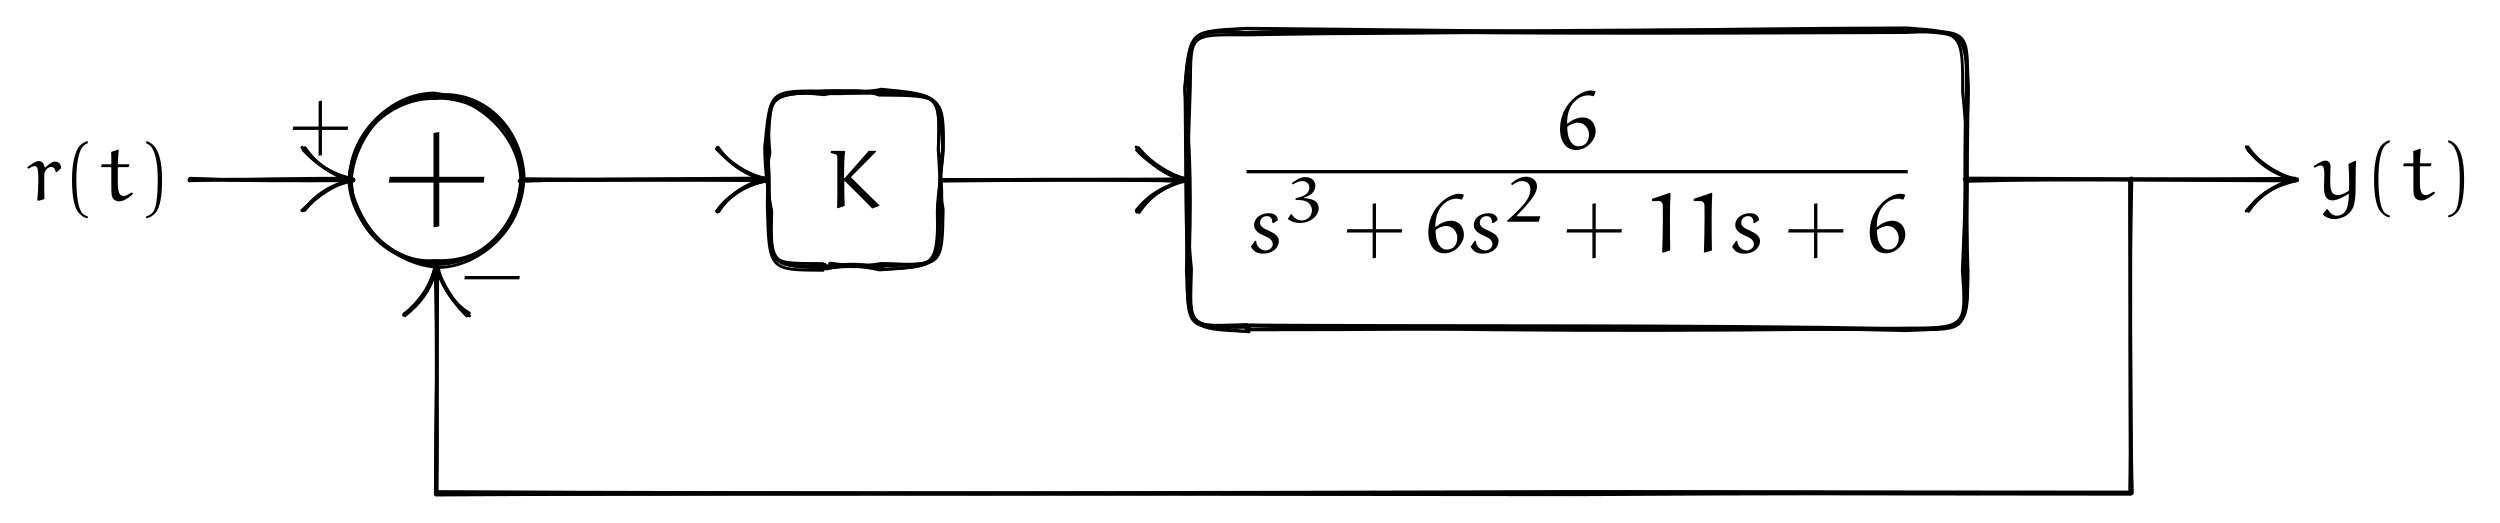 <svg xmlns="http://www.w3.org/2000/svg" xmlns:xlink="http://www.w3.org/1999/xlink" xmlns:inkscape="http://www.inkscape.org/namespaces/inkscape" version="1.1" width="643.837" height="134.673" viewBox="0 0 643.837 134.673">
<defs>
<path id="font_3_1" d="M.046 .236H.356V-.074L.396-.067V.236H.704L.709 .276H.396V.586L.356 .58V.276H.053L.046 .236Z"/>
<path id="font_3_2" d="M.049 .659C.05 .659 .09 .647 .11 .641 .117 .639 .121 .632 .124 .626 .128 .616 .129 .605 .129 .595V.148L.126 .001 .137-.004 .218 .025C.212 .122 .212 .22 .212 .318L.221 .319C.329 .21 .441 .105 .546-.007L.631 .024 .632 .035C.571 .089 .406 .253 .299 .36 .295 .364 .294 .366 .294 .369 .294 .372 .299 .377 .302 .38L.593 .674 .594 .683H.504L.217 .357 .209 .358C.209 .471 .214 .599 .216 .626 .216 .627 .22 .664 .224 .676L.217 .683H.059L.051 .676 .049 .659Z"/>
<path id="font_3_12" d="M.045 .238C.045 .164 .062 .087 .115 .034 .147 .002 .191-.013 .236-.013 .298-.013 .356 .013 .399 .056 .441 .098 .471 .151 .471 .211 .471 .256 .456 .301 .424 .334 .397 .361 .359 .377 .321 .377 .252 .377 .189 .348 .136 .305L.129 .306C.13 .402 .149 .503 .228 .576 .269 .614 .323 .641 .384 .641 .404 .641 .422 .638 .442 .63L.451 .634 .471 .688C.456 .694 .431 .7 .416 .7 .375 .7 .335 .687 .299 .668 .254 .645 .214 .613 .179 .576 .09 .487 .045 .363 .045 .238M.132 .265C.154 .286 .215 .314 .256 .314 .289 .314 .323 .303 .346 .279 .375 .251 .392 .212 .392 .172 .392 .131 .38 .091 .351 .063 .328 .04 .295 .032 .263 .032 .238 .032 .213 .043 .195 .06 .174 .081 .157 .11 .148 .139 .136 .179 .132 .224 .132 .265Z"/>
<path id="font_3_5" d="M.052 .066C.062 .047 .076 .03 .092 .016 .121-.01 .161-.017 .199-.017 .256-.017 .312 .002 .351 .044 .375 .069 .387 .103 .387 .138 .387 .163 .373 .186 .355 .204 .341 .219 .304 .241 .272 .255 .243 .267 .2 .289 .188 .301 .173 .317 .162 .329 .162 .351 .162 .373 .169 .394 .185 .409 .2 .424 .222 .432 .244 .432 .264 .432 .285 .425 .296 .407 .306 .391 .308 .372 .309 .354L.321 .347 .376 .384C.375 .406 .364 .427 .348 .442 .325 .463 .293 .467 .263 .467 .214 .467 .167 .451 .131 .418 .104 .394 .09 .359 .09 .324 .09 .292 .108 .264 .131 .243 .154 .223 .184 .208 .215 .195 .241 .184 .269 .172 .288 .153 .303 .138 .314 .118 .314 .097 .314 .079 .305 .062 .293 .049 .278 .033 .251 .021 .229 .021 .199 .021 .172 .034 .15 .055 .127 .076 .117 .106 .115 .136L.101 .137 .052 .066Z"/>
<path id="font_3_16" d="M.051 .049 .059 .038C.11 .003 .171-.017 .236-.017 .318-.017 .398 .008 .457 .059 .504 .101 .535 .156 .535 .215 .535 .254 .52 .291 .49 .318 .469 .336 .442 .347 .416 .355 .379 .366 .342 .371 .303 .374V.382C.35 .394 .394 .416 .429 .446 .465 .478 .482 .523 .482 .568 .482 .604 .468 .64 .439 .665 .407 .694 .361 .702 .317 .702 .285 .702 .255 .691 .226 .678 .186 .659 .147 .634 .112 .608L.128 .586C.154 .601 .18 .615 .208 .626 .228 .633 .247 .639 .266 .639 .3 .639 .333 .632 .356 .611 .378 .592 .389 .567 .389 .54 .389 .502 .372 .465 .341 .437 .323 .421 .299 .409 .274 .399 .242 .386 .207 .378 .173 .371L.172 .345C.214 .345 .256 .343 .297 .334 .325 .328 .353 .319 .373 .3 .406 .269 .429 .229 .429 .186 .429 .141 .413 .095 .377 .063 .346 .036 .306 .023 .264 .023 .223 .023 .185 .041 .156 .067 .138 .083 .124 .101 .11 .121H.099L.051 .049Z"/>
<path id="font_3_17" d="M.045 .002H.538L.564 .08 .559 .088H.21C.204 .088 .198 .089 .196 .093 .195 .095 .196 .098 .197 .099 .254 .157 .308 .215 .359 .275 .395 .317 .43 .359 .458 .405 .488 .451 .512 .5 .512 .553 .512 .594 .499 .635 .465 .664 .432 .693 .388 .708 .342 .708 .299 .708 .258 .697 .221 .679 .176 .658 .137 .628 .103 .595L.125 .576C.152 .596 .178 .611 .21 .626 .231 .636 .256 .64 .281 .64 .314 .64 .347 .629 .371 .607 .401 .578 .408 .537 .408 .508 .408 .443 .382 .382 .343 .326 .311 .28 .272 .238 .232 .197 .172 .135 .109 .076 .045 .018V.002Z"/>
<path id="font_3_11" d="M.092 .612H.175C.2 .612 .22 .591 .221 .566 .222 .541 .222 .468 .222 .419 .222 .279 .219 .139 .214 0L.226-.005 .31 .022C.307 .098 .307 .296 .307 .432 .307 .521 .309 .611 .314 .7L.308 .712 .092 .639V.612Z"/>
<path id="font_3_7" d="M.046 .23H.704L.71 .27H.053L.046 .23Z"/>
<path id="font_3_8" d="M.009 .398 .021 .381C.046 .395 .076 .412 .099 .412 .11 .412 .12 .407 .126 .397 .142 .372 .142 .296 .142 .243 .141 .163 .137 .076 .13 .006L.145-.003 .215 .018C.213 .11 .213 .201 .213 .294 .213 .308 .214 .328 .219 .34 .231 .367 .255 .402 .296 .402 .339 .402 .346 .36 .349 .344L.361 .339 .415 .388C.413 .41 .409 .467 .336 .467 .301 .467 .245 .415 .226 .397L.216 .401C.213 .421 .205 .473 .144 .473 .105 .473 .034 .418 .009 .398Z"/>
<path id="font_3_4" d="M.113 .25C.113 .008 .152-.09 .183-.133 .211-.17 .253-.208 .301-.212V-.188C.281-.184 .251-.168 .234-.148 .22-.132 .165-.058 .165 .25 .165 .462 .198 .566 .22 .613 .236 .647 .269 .677 .301 .685V.712C.26 .705 .216 .673 .191 .638 .16 .592 .113 .475 .113 .25Z"/>
<path id="font_3_9" d="M.017 .405 .022 .4H.134L.14 .393V.203C.14 .068 .142 .049 .163 .022 .181-.002 .212-.009 .235-.009 .262-.009 .287 .001 .311 .014 .343 .031 .372 .054 .399 .079L.392 .094 .38 .096C.35 .077 .314 .055 .289 .055 .272 .055 .257 .06 .244 .075 .222 .099 .218 .163 .218 .205V.394L.224 .4H.343L.349 .405 .357 .431 .352 .435H.224L.218 .44C.219 .498 .224 .549 .229 .606L.222 .611 .138 .582C.14 .556 .14 .492 .14 .441L.134 .435H.03L.024 .429 .017 .405Z"/>
<path id="font_3_6" d="M.086-.188V-.212C.134-.206 .179-.172 .207-.135 .238-.092 .276 .008 .276 .25 .276 .501 .224 .592 .193 .638 .168 .673 .127 .705 .086 .712V.685C.118 .676 .149 .647 .165 .613 .187 .566 .224 .482 .224 .25 .224-.099 .172-.132 .158-.148 .141-.168 .106-.184 .086-.188Z"/>
<path id="font_3_10" d="M-.017 .401-.006 .382C.017 .394 .048 .41 .065 .41 .077 .41 .089 .406 .096 .396 .108 .38 .111 .338 .111 .294 .111 .268 .107 .177 .107 .157 .107 .059 .126-.008 .211-.008 .272-.008 .365 .048 .399 .069L.405 .064C.399-.021 .402-.191 .256-.191 .211-.191 .173-.153 .152-.115H.139L.095-.17 .097-.181C.124-.209 .177-.232 .224-.232 .292-.232 .363-.208 .411-.158 .46-.106 .484-.05 .485 .138 .485 .157 .485 .376 .491 .462L.479 .466 .4 .428C.405 .359 .408 .287 .408 .215 .408 .179 .407 .143 .406 .108 .386 .096 .326 .056 .272 .056 .208 .056 .181 .092 .181 .226 .181 .284 .185 .342 .185 .398 .185 .419 .178 .468 .122 .468 .079 .468-.009 .407-.017 .401Z"/>
</defs>
<use data-text="+" xlink:href="#font_3_1" transform="matrix(37.185,0,0,-37.185,98.402,55.797)"/>
<use data-text="K" xlink:href="#font_3_2" transform="matrix(21.519,0,0,-21.519,212.868,53.552)"/>
<use data-text="6" xlink:href="#font_3_12" transform="matrix(21.519,0,0,-21.519,400.795,38.357)"/>
<path transform="matrix(1.5,0,0,-1.5,321.025,44.212)" stroke-width=".574" stroke-linecap="butt" stroke-linejoin="round" fill="none" stroke="#000000" d="M0 0H113.521"/>
<use data-text="s" xlink:href="#font_3_5" transform="matrix(21.519,0,0,-21.519,321.025,64.958)"/>
<use data-text="3" xlink:href="#font_3_16" transform="matrix(16.438,0,0,-16.438,330.819,57.144)"/>
<use data-text="+" xlink:href="#font_3_1" transform="matrix(21.519,0,0,-21.519,345.844,64.958)"/>
<use data-text="6" xlink:href="#font_3_12" transform="matrix(21.519,0,0,-21.519,366.873,64.958)"/>
<use data-text="s" xlink:href="#font_3_5" transform="matrix(21.519,0,0,-21.519,377.611,64.958)"/>
<use data-text="2" xlink:href="#font_3_17" transform="matrix(16.438,0,0,-16.438,387.414,57.144)"/>
<use data-text="+" xlink:href="#font_3_1" transform="matrix(21.519,0,0,-21.519,402.439,64.958)"/>
<use data-text="1" xlink:href="#font_3_11" transform="matrix(21.519,0,0,-21.519,423.468,64.958)"/>
<use data-text="1" xlink:href="#font_3_11" transform="matrix(21.519,0,0,-21.519,434.206,64.958)"/>
<use data-text="s" xlink:href="#font_3_5" transform="matrix(21.519,0,0,-21.519,444.944,64.958)"/>
<use data-text="+" xlink:href="#font_3_1" transform="matrix(21.519,0,0,-21.519,459.518,64.958)"/>
<use data-text="6" xlink:href="#font_3_12" transform="matrix(21.519,0,0,-21.519,480.547,64.958)"/>
<path transform="matrix(1,0,0,-1,112.441,46.277)" stroke-width=".75" stroke-linecap="round" stroke-linejoin="round" fill="none" stroke="#000000" d="M207.951-37.498C208.534-39.2 209.426-38.699 209.376-37.437 265.555-37.756 321.52-37.317 378.742-38.344 393.414-39.2 394.434-37.461 393.772-22.383 393.589-7.43 393.385 8.305 393.92 23.502 394.093 38.426 393.837 37.291 378.983 38.803 322.761 37.326 266.039 39.034 208.465 37.896 194.323 39.011 193.898 38.577 192.662 23.748 194.283 7.635 194.409-7.115 193.728-22.489 194.161-38.541 193.631-37.84 207.951-37.498Z"/>
<path transform="matrix(1,0,0,-1,112.441,46.277)" stroke-width=".75" stroke-linecap="round" stroke-linejoin="round" fill="none" stroke="#000000" d="M101.034-22.682C100.22-22.647 99.726-22.934 100.516-22.971 105.092-21.626 110.694-23.245 114.758-21.646 130.124-22.148 130.204-22.82 130.46-7.664 129.559-2.484 129.595 1.597 129.181 7.82 129.825 21.831 129.486 21.983 114.46 22.876 110.924 22.287 104.673 22.028 100.144 22.183 85.884 22.695 84.695 21.562 85.841 6.866 84.853 2.654 85.149-3.418 85.961-7.172 85.833-22.181 86.372-22.566 101.034-22.682Z"/>
<path transform="matrix(1,0,0,-1,112.441,46.277)" stroke-width=".75" stroke-linecap="round" stroke-linejoin="round" fill="none" stroke="#000000" d="M21.962-.809C22.568 12.871 12.873 22.409 .149 21.528-12.688 21.07-21.555 12.547-22.524 .597-20.787-11.621-11.575-22.139 .921-22.578 11.01-22.333 22.361-12.405 21.962-.809Z"/>
<path transform="matrix(1,0,0,-1,112.441,46.277)" stroke-width=".75" stroke-linecap="round" stroke-linejoin="round" fill="none" stroke="#000000" d="M-63.352 .37C-50.121-.417-36.069 .029-21.843 .391"/>
<path transform="matrix(1,0,0,-1,112.441,46.277)" stroke-width=".75" stroke-linecap="round" stroke-linejoin="round" fill="none" stroke="#000000" d="M-34.49-8.04C-31.27-3.938-26.431-1.178-21.481-.333-26.626 1.098-30.699 3.618-33.885 8.252"/>
<path transform="matrix(1,0,0,-1,112.441,46.277)" stroke-width=".75" stroke-linecap="round" stroke-linejoin="round" fill="none" stroke="#000000" d="M22.093 .256C42.918 .012 64.247 .288 84.836 .43"/>
<path transform="matrix(1,0,0,-1,112.441,46.277)" stroke-width=".75" stroke-linecap="round" stroke-linejoin="round" fill="none" stroke="#000000" d="M72.549-8.161C75.329-4.186 79.674-1.326 85.172-.216 80.377 .907 75.497 3.821 72.546 8.31"/>
<path transform="matrix(1,0,0,-1,112.441,46.277)" stroke-width=".75" stroke-linecap="round" stroke-linejoin="round" fill="none" stroke="#000000" d="M129.68 .072C151.021-.054 171.77 .164 193.018 .092"/>
<path transform="matrix(1,0,0,-1,112.441,46.277)" stroke-width=".75" stroke-linecap="round" stroke-linejoin="round" fill="none" stroke="#000000" d="M180.232-7.825C183.479-4.244 188.465-1.368 193.253 .114 188.49 1.28 183.573 3.95 180.253 7.654"/>
<path transform="matrix(1,0,0,-1,112.441,46.277)" stroke-width=".75" stroke-linecap="round" stroke-linejoin="round" fill="none" stroke="#000000" d="M393.458 .048C422.304-.02 450.477-.116 478.638-.319"/>
<path transform="matrix(1,0,0,-1,112.441,46.277)" stroke-width=".75" stroke-linecap="round" stroke-linejoin="round" fill="none" stroke="#000000" d="M466.589-7.698C469.597-3.716 473.519-1.429 479.266-.201 473.714 1.324 469.714 4.174 466.461 7.646"/>
<path transform="matrix(1,0,0,-1,112.441,46.277)" stroke-width=".75" stroke-linecap="round" stroke-linejoin="round" fill="none" stroke="#000000" d="M436.334 .389C436.133-27.077 436.355-53.563 436.054-80.708 388.861-80.901 341.019-80.431 293.996-80.932 196.253-80.583 98.182-80.636-.185-81.208-.092-61.056 .077-41.443-.305-22.25"/>
<path transform="matrix(1,0,0,-1,112.441,46.277)" stroke-width=".75" stroke-linecap="round" stroke-linejoin="round" fill="none" stroke="#000000" d="M8.436-34.342C4.023-31.76 1.292-27.273-.039-21.687-1.005-27.027-3.586-31.824-8.382-34.515"/>
<path transform="matrix(1,0,0,-1,112.441,46.277)" stroke-width=".75" stroke-linecap="round" stroke-linejoin="round" fill="none" stroke="#000000" d="M209.109-39.18C208.413-38.126 208.402-38.203 208.139-37.454 264.457-39.04 321.46-39.195 379.811-38.198 394.14-38.417 394.404-38.267 394.312-23.433 392.992-7.766 394.062 7.864 394.497 22.34 394.081 38.599 394.418 37.364 378.04 38.379 322.604 37.409 265.696 38.511 208.635 38.994 194.541 37.82 193.774 37.873 192.712 23.261 192.99 8.416 192.727-8.291 193.468-22.778 192.854-37.62 193.879-37.53 209.109-39.18Z"/>
<path transform="matrix(1,0,0,-1,112.441,46.277)" stroke-width=".75" stroke-linecap="round" stroke-linejoin="round" fill="none" stroke="#000000" d="M99.521-23.33C100.132-22.438 99.567-22.194 100.3-22.91 104.321-22.206 109.217-22.026 114.134-22.228 130.34-21.599 128.958-23.343 129.964-6.473 130.528-1.537 129.097 3.26 130.231 7.05 130.762 21.596 129.733 21.888 114.455 23.304 110.692 22.246 105.561 23.266 100.258 22.836 84.706 21.818 86.201 23.29 84.847 7.17 85.52 1.783 85.157-2.432 85.158-6.519 85.631-23.396 85.468-23.242 99.521-23.33Z"/>
<path transform="matrix(1,0,0,-1,112.441,46.277)" stroke-width=".75" stroke-linecap="round" stroke-linejoin="round" fill="none" stroke="#000000" d="M22.427 .05C21.475 12.375 12.86 22.499-.292 20.906-11.526 21.264-22.406 11.319-21.997 .323-21.752-12.091-12.687-21.251-.786-21.148 11.873-22.25 22.341-11.007 22.427 .05Z"/>
<path transform="matrix(1,0,0,-1,112.441,46.277)" stroke-width=".75" stroke-linecap="round" stroke-linejoin="round" fill="none" stroke="#000000" d="M-63.737-.28C-49.677 .082-35.324 .407-21.87 .379"/>
<path transform="matrix(1,0,0,-1,112.441,46.277)" stroke-width=".75" stroke-linecap="round" stroke-linejoin="round" fill="none" stroke="#000000" d="M-33.866-7.815C-31.243-4.304-26.554-1.01-21.9-.089-27.108 .801-30.831 4.41-34.191 7.846"/>
<path transform="matrix(1,0,0,-1,112.441,46.277)" stroke-width=".75" stroke-linecap="round" stroke-linejoin="round" fill="none" stroke="#000000" d="M21.886-.153C43.041-.269 63.753 .043 85.348-.266"/>
<path transform="matrix(1,0,0,-1,112.441,46.277)" stroke-width=".75" stroke-linecap="round" stroke-linejoin="round" fill="none" stroke="#000000" d="M72.716-8.185C75.3-3.731 79.708-1.02 85.07-.063 80.087 1.052 75.846 3.837 72.18 7.87"/>
<path transform="matrix(1,0,0,-1,112.441,46.277)" stroke-width=".75" stroke-linecap="round" stroke-linejoin="round" fill="none" stroke="#000000" d="M129.802-.261C151.362 .409 172.441-.107 193.381 .226"/>
<path transform="matrix(1,0,0,-1,112.441,46.277)" stroke-width=".75" stroke-linecap="round" stroke-linejoin="round" fill="none" stroke="#000000" d="M180.182-7.978C183.409-3.564 187.824-1.404 193.233-.007 188.584 1.5 183.882 4.367 180.875 8.13"/>
<path transform="matrix(1,0,0,-1,112.441,46.277)" stroke-width=".75" stroke-linecap="round" stroke-linejoin="round" fill="none" stroke="#000000" d="M394.162 .413C421.819 .342 450.223 .11 479.236 .213"/>
<path transform="matrix(1,0,0,-1,112.441,46.277)" stroke-width=".75" stroke-linecap="round" stroke-linejoin="round" fill="none" stroke="#000000" d="M466.684-8.133C469.585-3.561 473.748-1.366 478.774-.182 474.15 1.569 469.734 3.912 466.038 8.484"/>
<path transform="matrix(1,0,0,-1,112.441,46.277)" stroke-width=".75" stroke-linecap="round" stroke-linejoin="round" fill="none" stroke="#000000" d="M436.258-.085C436.392-26.607 436.087-53.592 436.668-80.698 388.641-80.713 341.201-80.319 293.334-80.319 195.575-80.566 97.834-80.874-.304-80.318-.03-60.766 .196-41.797 .294-22.263"/>
<path transform="matrix(1,0,0,-1,112.441,46.277)" stroke-width=".75" stroke-linecap="round" stroke-linejoin="round" fill="none" stroke="#000000" d="M8.474-35.08C4.127-31.496 1.559-26.782-.265-21.657-1.296-26.739-3.748-31.592-8.221-34.813"/>
<path transform="matrix(1,0,0,-1,112.441,46.277)" stroke-width=".75" stroke-linecap="round" stroke-linejoin="round" fill="none" stroke="#000000" d="M208.699-37.318C207.977-38.125 208.136-38.808 208.785-37.482 265.441-37.991 321.414-38.55 377.969-38.419 394.234-37.932 393.603-38.321 393.246-23.547 394.391-8.429 394.679 7.362 392.992 22.553 393.081 37.546 392.968 38.46 379.065 38.199 322.988 39.082 265.848 38.317 209.022 37.284 193.661 37.37 194.291 37.783 194.125 24.182 193.634 7.047 192.789-6.95 193.439-22.731 194.542-39.193 193.207-37.635 208.699-37.318Z"/>
<path transform="matrix(1,0,0,-1,112.441,46.277)" stroke-width=".75" stroke-linecap="round" stroke-linejoin="round" fill="none" stroke="#000000" d="M99.569-22.635C101.153-22.853 100.344-23.218 101.319-21.494 105.312-22.043 110.496-22.362 114.021-23.24 130.093-22.068 129.114-22.672 128.948-8.253 129.063-2.943 130.259 2.354 130.301 8.097 129.483 21.7 130.049 21.754 114.958 22.119 110.521 22.475 104.327 22.683 100.907 22.834 85.215 22.965 86.03 23.142 84.484 8.338 84.571 1.682 85.295-2.568 86.298-8.245 85.944-22.349 86.15-21.743 99.569-22.635Z"/>
<path transform="matrix(1,0,0,-1,112.441,46.277)" stroke-width=".75" stroke-linecap="round" stroke-linejoin="round" fill="none" stroke="#000000" d="M21.764 .156C21.577 12.919 12.024 21.053-.742 21.09-11.679 22.386-21.763 12.616-22.554-.197-22.305-11.155-11.349-21.805-.56-20.816 12.927-21.505 20.966-12.448 21.764 .156Z"/>
<path transform="matrix(1,0,0,-1,112.441,46.277)" stroke-width=".75" stroke-linecap="round" stroke-linejoin="round" fill="none" stroke="#000000" d="M-63.349-.054C-49.458 .362-35.295-.162-22.05 .316"/>
<path transform="matrix(1,0,0,-1,112.441,46.277)" stroke-width=".75" stroke-linecap="round" stroke-linejoin="round" fill="none" stroke="#000000" d="M-33.995-7.775C-31.088-4.305-26.224-1.304-21.579 .274-26.672 1.253-31.089 4.047-34.614 8.321"/>
<path transform="matrix(1,0,0,-1,112.441,46.277)" stroke-width=".75" stroke-linecap="round" stroke-linejoin="round" fill="none" stroke="#000000" d="M21.266-.447C42.974 .386 63.557 .102 85.455 .208"/>
<path transform="matrix(1,0,0,-1,112.441,46.277)" stroke-width=".75" stroke-linecap="round" stroke-linejoin="round" fill="none" stroke="#000000" d="M72.136-8.124C75.504-3.963 79.863-1 84.732 .377 79.971 1.21 75.862 3.973 72.448 7.992"/>
<path transform="matrix(1,0,0,-1,112.441,46.277)" stroke-width=".75" stroke-linecap="round" stroke-linejoin="round" fill="none" stroke="#000000" d="M130.091-.184C151.069-.045 171.713 .422 193.607-.428"/>
<path transform="matrix(1,0,0,-1,112.441,46.277)" stroke-width=".75" stroke-linecap="round" stroke-linejoin="round" fill="none" stroke="#000000" d="M180.303-8.355C183.367-3.956 188.637-1.302 192.812-.385 188.545 .785 184.01 3.663 180.16 8.413"/>
<path transform="matrix(1,0,0,-1,112.441,46.277)" stroke-width=".75" stroke-linecap="round" stroke-linejoin="round" fill="none" stroke="#000000" d="M393.817-.432C422.63 .384 450.325-.162 478.829 .153"/>
<path transform="matrix(1,0,0,-1,112.441,46.277)" stroke-width=".75" stroke-linecap="round" stroke-linejoin="round" fill="none" stroke="#000000" d="M466.522-7.89C469.06-3.665 473.973-1.267 478.569 .009 473.605 1.384 469.3 4.061 466.172 8.248"/>
<path transform="matrix(1,0,0,-1,112.441,46.277)" stroke-width=".75" stroke-linecap="round" stroke-linejoin="round" fill="none" stroke="#000000" d="M436.12-.089C436.094-26.699 436.07-53.971 436.599-80.824 388.544-80.533 341.49-80.917 293.389-81.128 195.681-81.115 98.049-80.684-.319-80.939-.242-60.795 .295-41.925-.183-21.647"/>
<path transform="matrix(1,0,0,-1,112.441,46.277)" stroke-width=".75" stroke-linecap="round" stroke-linejoin="round" fill="none" stroke="#000000" d="M8.09-34.28C4.09-31.718 .84-26.607-.217-21.899-1.438-27.231-4.252-31.159-8.355-34.685"/>
<path transform="matrix(1,0,0,-1,112.441,46.277)" stroke-width=".75" stroke-linecap="round" stroke-linejoin="round" fill="none" stroke="#000000" d="M209.261-39.085C208.382-38.36 208.091-39.145 209.242-38.664 265.583-38.717 322.328-37.43 378.523-38.876 393.413-38.209 394.245-39.016 394.388-23.539 393.876-7.707 394.337 8.665 394.424 24.076 393.608 38.069 392.939 38.006 378.643 39.088 321.641 38.964 265.521 37.404 209.03 37.573 193.52 39.002 193.327 37.387 193.576 22.938 193.838 7.514 192.853-8.676 194.413-23.007 193.984-38.173 193.064-38.478 209.261-39.085Z"/>
<path transform="matrix(1,0,0,-1,112.441,46.277)" stroke-width=".75" stroke-linecap="round" stroke-linejoin="round" fill="none" stroke="#000000" d="M100.375-22.202C99.65-21.559 99.764-21.638 100.581-22.378 105.199-21.563 109.419-22.575 114.317-21.592 128.844-22.016 129.823-23.1 129.677-7.296 129.019-2.974 130.153 2.88 130.526 7.698 130.675 21.803 130.024 21.663 113.927 21.784 110.216 23.225 106.048 23.271 99.805 21.883 84.779 23.373 86.263 22.079 85.197 6.779 85.791 2.479 85.749-2.296 85.639-7.964 86.317-21.828 85.238-22.752 100.375-22.202Z"/>
<path transform="matrix(1,0,0,-1,112.441,46.277)" stroke-width=".75" stroke-linecap="round" stroke-linejoin="round" fill="none" stroke="#000000" d="M21.659 .347C21.175 11.099 11.363 20.949-.735 22.325-12.047 22.012-21.089 12.483-22.388 .466-21.649-11.694-11.595-21.176 .206-21.735 11.543-22.015 21.43-11.298 21.659 .347Z"/>
<path transform="matrix(1,0,0,-1,112.441,46.277)" stroke-width=".75" stroke-linecap="round" stroke-linejoin="round" fill="none" stroke="#000000" d="M-63.765 .029C-49.378-.34-36.115-.3-21.307-.259"/>
<path transform="matrix(1,0,0,-1,112.441,46.277)" stroke-width=".75" stroke-linecap="round" stroke-linejoin="round" fill="none" stroke="#000000" d="M-34.725-7.92C-30.888-4.412-26.663-1.04-21.373 .124-26.675 1.094-31.219 3.866-34.667 8.307"/>
<path transform="matrix(1,0,0,-1,112.441,46.277)" stroke-width=".75" stroke-linecap="round" stroke-linejoin="round" fill="none" stroke="#000000" d="M21.261-.241C42.57 .099 63.99-.112 85.018 .389"/>
<path transform="matrix(1,0,0,-1,112.441,46.277)" stroke-width=".75" stroke-linecap="round" stroke-linejoin="round" fill="none" stroke="#000000" d="M72.307-8.349C75.425-3.768 79.705-.859 84.822 .157 79.829 1.428 75.727 4.385 72.1 7.883"/>
<path transform="matrix(1,0,0,-1,112.441,46.277)" stroke-width=".75" stroke-linecap="round" stroke-linejoin="round" fill="none" stroke="#000000" d="M129.892-.17C151.21-.303 172.47 .224 193.487-.37"/>
<path transform="matrix(1,0,0,-1,112.441,46.277)" stroke-width=".75" stroke-linecap="round" stroke-linejoin="round" fill="none" stroke="#000000" d="M180.633-8.177C183.388-4.062 188.225-1.598 192.938 .165 188.404 .797 183.818 3.577 180.635 8.241"/>
<path transform="matrix(1,0,0,-1,112.441,46.277)" stroke-width=".75" stroke-linecap="round" stroke-linejoin="round" fill="none" stroke="#000000" d="M393.426 .208C422.519 .15 450.437-.047 478.641 .391"/>
<path transform="matrix(1,0,0,-1,112.441,46.277)" stroke-width=".75" stroke-linecap="round" stroke-linejoin="round" fill="none" stroke="#000000" d="M466.032-8.074C469.47-3.821 473.612-1.117 478.688 .22 473.504 1.476 469.394 4.263 466.494 8.44"/>
<path transform="matrix(1,0,0,-1,112.441,46.277)" stroke-width=".75" stroke-linecap="round" stroke-linejoin="round" fill="none" stroke="#000000" d="M436.022-.296C435.956-26.928 436.654-53.448 436.172-80.453 388.617-80.436 341.117-80.329 293.385-80.378 195.878-81.164 98.176-81.01 .104-81.019 .407-61.075 .018-41.657 .186-22.201"/>
<path transform="matrix(1,0,0,-1,112.441,46.277)" stroke-width=".75" stroke-linecap="round" stroke-linejoin="round" fill="none" stroke="#000000" d="M8.03-34.534C4.271-31.936 1.08-27.097 .089-22.286-1.048-27.334-3.693-31.625-8.193-35.03"/>
<path transform="matrix(1,0,0,-1,112.441,46.277)" stroke-width=".75" stroke-linecap="round" stroke-linejoin="round" fill="none" stroke="#000000" d="M207.612-38.03C208.451-37.607 208.517-38.392 208.945-38.439 265.834-37.281 322.593-38.586 379.817-38.609 394.788-38.743 393.972-38.547 392.929-23.523 393.542-7.016 394.409 8.322 394.111 23.079 394.571 38.7 394.655 38.624 378.147 37.896 321.169 37.711 264.373 37.286 207.779 38.882 193.709 38.481 194.449 37.638 192.693 23.16 193.916 7.922 193.305-8.352 193.095-23.384 193.721-38.503 192.803-38.134 207.612-38.03Z"/>
<path transform="matrix(1,0,0,-1,112.441,46.277)" stroke-width=".75" stroke-linecap="round" stroke-linejoin="round" fill="none" stroke="#000000" d="M99.458-21.607C99.501-22.587 100.766-22.158 99.835-22.43 105.664-21.471 110.521-21.47 115.577-23.019 129.089-22.512 128.961-21.702 129.061-6.865 129.397-3.068 130.25 3.259 129.205 7.544 129.569 21.682 130.195 22.149 114.142 22.618 109.96 21.692 104.468 22.874 99.614 22.79 84.9 21.541 85.554 22.475 85.432 6.487 85.403 2.144 84.982-2.939 86.202-7.963 85.391-22.132 85.692-21.527 99.458-21.607Z"/>
<path transform="matrix(1,0,0,-1,112.441,46.277)" stroke-width=".75" stroke-linecap="round" stroke-linejoin="round" fill="none" stroke="#000000" d="M22.548 .344C22.161 12.694 12.816 22.604 .928 21.895-12.317 22.233-20.822 11.196-21.945 .462-22.148-12.496-11.346-22.14 .784-21.759 12.425-20.943 20.979-11.37 22.548 .344Z"/>
<path transform="matrix(1,0,0,-1,112.441,46.277)" stroke-width=".75" stroke-linecap="round" stroke-linejoin="round" fill="none" stroke="#000000" d="M-63.581 .283C-50.011-.105-35.896-.409-21.287 .091"/>
<path transform="matrix(1,0,0,-1,112.441,46.277)" stroke-width=".75" stroke-linecap="round" stroke-linejoin="round" fill="none" stroke="#000000" d="M-34.02-7.847C-31.46-3.757-26.46-.849-21.511-.114-26.68 1.024-31.352 4.415-34.324 7.611"/>
<path transform="matrix(1,0,0,-1,112.441,46.277)" stroke-width=".75" stroke-linecap="round" stroke-linejoin="round" fill="none" stroke="#000000" d="M21.765-.076C42.882-.236 64.207 .185 85.327-.266"/>
<path transform="matrix(1,0,0,-1,112.441,46.277)" stroke-width=".75" stroke-linecap="round" stroke-linejoin="round" fill="none" stroke="#000000" d="M72.112-8.122C75.136-3.558 80.303-1.16 85.05-.335 79.807 1.257 75.658 3.638 72.229 8.284"/>
<path transform="matrix(1,0,0,-1,112.441,46.277)" stroke-width=".75" stroke-linecap="round" stroke-linejoin="round" fill="none" stroke="#000000" d="M129.739-.366C151.064-.153 172.18 .03 192.989-.378"/>
<path transform="matrix(1,0,0,-1,112.441,46.277)" stroke-width=".75" stroke-linecap="round" stroke-linejoin="round" fill="none" stroke="#000000" d="M180.944-8.449C183.856-3.923 188.568-1.232 192.989 .32 188.506 .967 184.174 3.929 180.906 7.903"/>
<path transform="matrix(1,0,0,-1,112.441,46.277)" stroke-width=".75" stroke-linecap="round" stroke-linejoin="round" fill="none" stroke="#000000" d="M393.65-.094C422.128 .225 450.984-.275 478.539 .035"/>
<path transform="matrix(1,0,0,-1,112.441,46.277)" stroke-width=".75" stroke-linecap="round" stroke-linejoin="round" fill="none" stroke="#000000" d="M466.582-7.975C469.76-3.906 473.572-1.367 478.842 .013 473.86 .872 469.055 4.162 466.622 7.642"/>
<path transform="matrix(1,0,0,-1,112.441,46.277)" stroke-width=".75" stroke-linecap="round" stroke-linejoin="round" fill="none" stroke="#000000" d="M436.592 .428C435.951-26.477 435.974-53.448 436.327-81.002 388.668-80.971 340.845-80.922 294.12-80.764 195.831-81.104 97.57-80.367 .044-80.69-.379-60.833 .345-42.024-.351-21.82"/>
<path transform="matrix(1,0,0,-1,112.441,46.277)" stroke-width=".75" stroke-linecap="round" stroke-linejoin="round" fill="none" stroke="#000000" d="M7.766-35.102C3.825-31.146 .966-26.891 .417-22.4-1.249-26.684-3.641-31.216-8.502-34.858"/>
<use data-text="+" xlink:href="#font_3_1" transform="matrix(21.519,0,0,-21.519,74.392,38.534)"/>
<use data-text="&#x2212;" xlink:href="#font_3_7" transform="matrix(21.519,0,0,-21.519,118.591,76.886)"/>
<use data-text="r" xlink:href="#font_3_8" transform="matrix(21.519,0,0,-21.519,6.814,51.658)"/>
<use data-text="(" xlink:href="#font_3_4" transform="matrix(21.519,0,0,-21.519,16.111,51.658)"/>
<use data-text="t" xlink:href="#font_3_9" transform="matrix(21.519,0,0,-21.519,25.656,51.658)"/>
<use data-text=")" xlink:href="#font_3_6" transform="matrix(21.519,0,0,-21.519,35.803,51.658)"/>
<use data-text="y" xlink:href="#font_3_10" transform="matrix(21.519,0,0,-21.519,596.208,51.432)"/>
<use data-text="(" xlink:href="#font_3_4" transform="matrix(21.519,0,0,-21.519,608.969,51.432)"/>
<use data-text="t" xlink:href="#font_3_9" transform="matrix(21.519,0,0,-21.519,618.514,51.432)"/>
<use data-text=")" xlink:href="#font_3_6" transform="matrix(21.519,0,0,-21.519,628.662,51.432)"/>
</svg>
